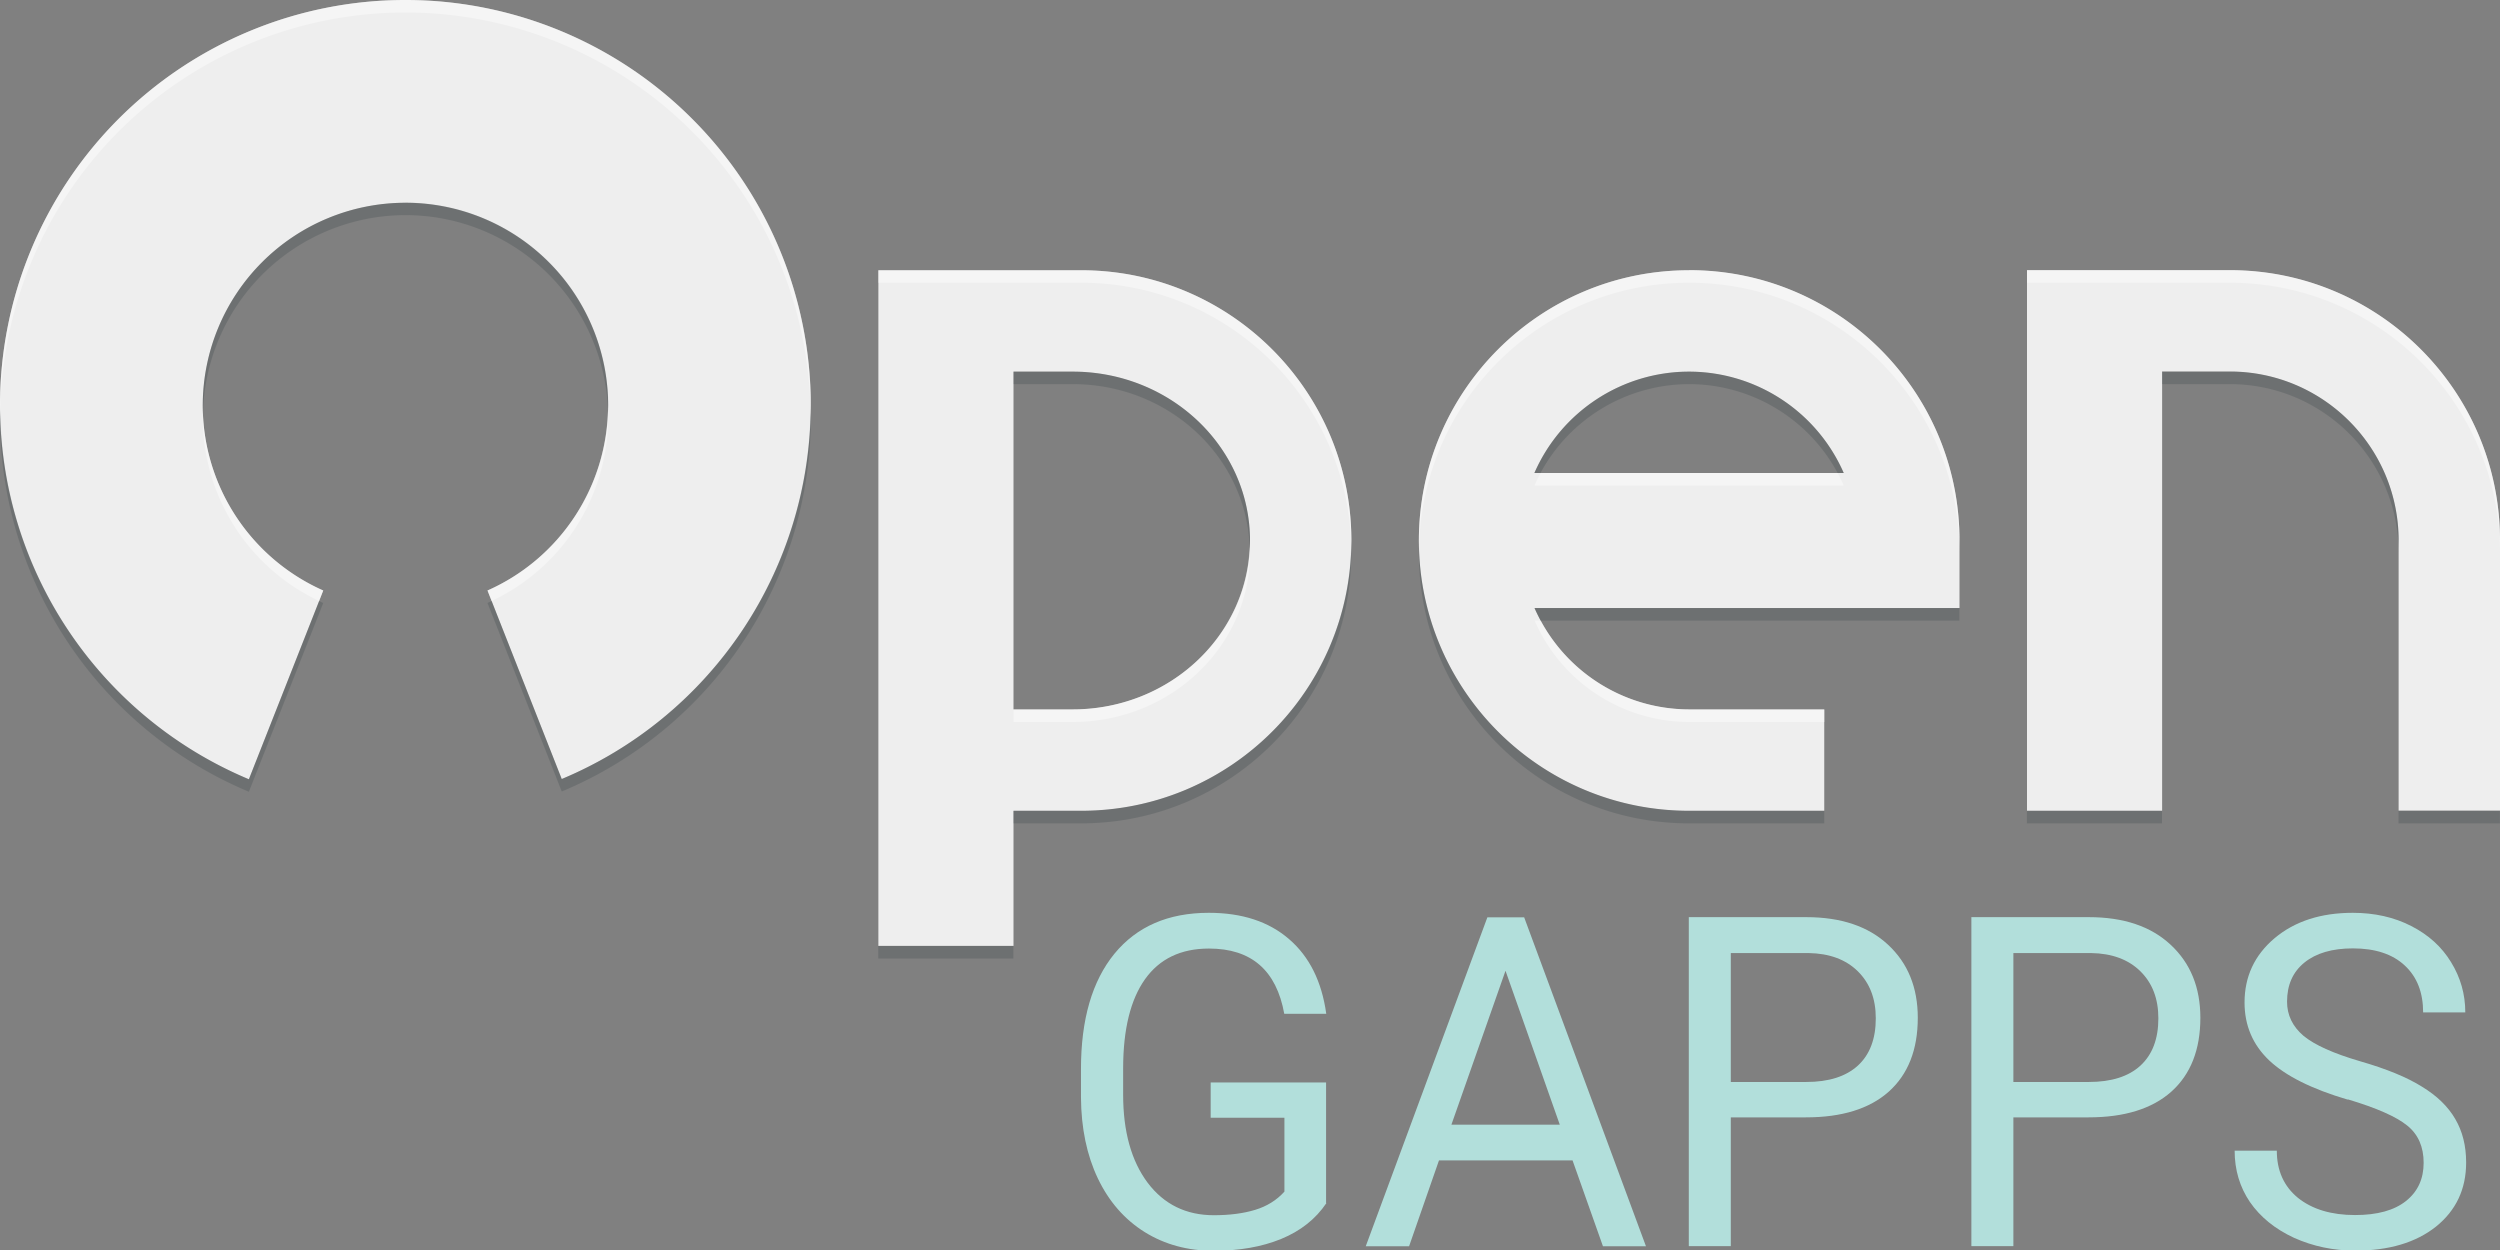 <svg xmlns:dc="http://purl.org/dc/elements/1.1/" xmlns:cc="http://creativecommons.org/ns#" xmlns:rdf="http://www.w3.org/1999/02/22-rdf-syntax-ns#" xmlns:svg="http://www.w3.org/2000/svg" xmlns="http://www.w3.org/2000/svg" xmlns:sodipodi="http://sodipodi.sourceforge.net/DTD/sodipodi-0.dtd" xmlns:inkscape="http://www.inkscape.org/namespaces/inkscape" width="200" height="100" viewBox="0 0 200 100" id="svg4966" version="1.1" inkscape:version="0.91" sodipodi:docname="OpenGapps - no background plain.svg" inkscape:export-filename="D:\Google Drive\Pictures\Android\Material Designs\icons\OpenGapps empty.png" inkscape:export-xdpi="750" inkscape:export-ydpi="750">
  <rect x="0" y="0" width="200" height="100" fill="#808080" stroke="none"/>
  <sodipodi:namedview id="base" pagecolor="#009688" bordercolor="#666666" borderopacity="1" inkscape:pageopacity="0" inkscape:pageshadow="2" inkscape:zoom="3.96" inkscape:cx="88.35" inkscape:cy="83.89" inkscape:document-units="px" inkscape:current-layer="layer4" showgrid="false" inkscape:showpageshadow="false" units="px" inkscape:window-width="1920" inkscape:window-height="1017" inkscape:window-x="-8" inkscape:window-y="-8" inkscape:window-maximized="1" fit-margin-top="4" fit-margin-left="0" fit-margin-right="0" fit-margin-bottom="4">
    <inkscape:grid empopacity="0.25" empcolor="#000000" opacity="0.13" color="#000000" empspacing="2" spacingx="4" spacingy="4" id="grid5626" type="xygrid" originx="-7.2" originy="-50"/>
  </sodipodi:namedview>
  <defs id="defs4968">
    <clipPath id="clipPath642" clipPathUnits="userSpaceOnUse">
      <path inkscape:connector-curvature="0" id="path644" d="M0 192 192 192 192 0 0 0 0 192Z"/>
    </clipPath>
    <clipPath id="clipPath652" clipPathUnits="userSpaceOnUse">
      <path inkscape:connector-curvature="0" id="path654" d="M0 192 192 192 192 0l-192 0 0 192z"/>
    </clipPath>
    <clipPath id="clipPath660" clipPathUnits="userSpaceOnUse">
      <path inkscape:connector-curvature="0" id="path662" d="M0 192 192 192 192 0l-192 0 0 192z"/>
    </clipPath>
    <clipPath id="clipPath664" clipPathUnits="userSpaceOnUse">
      <path inkscape:connector-curvature="0" id="path666" d="M0 192 192 192 192 0 0 0 0 192Z"/>
    </clipPath>
    <clipPath id="clipPath668" clipPathUnits="userSpaceOnUse">
      <path inkscape:connector-curvature="0" id="path670" d="M0 192 192 192 192 0 0 0 0 192Z"/>
    </clipPath>
    <clipPath id="clipPath672" clipPathUnits="userSpaceOnUse">
      <path inkscape:connector-curvature="0" id="path674" d="M0 192 192 192 192 0 0 0 0 192Z"/>
    </clipPath>
    <filter id="filter5709" inkscape:label="Drop Shadow" color-interpolation-filters="sRGB">
      <feFlood id="feFlood5711" result="flood" flood-color="rgb(0,0,0)" flood-opacity="0.12"/>
      <feComposite id="feComposite5713" result="composite1" operator="in" in2="SourceGraphic" in="flood"/>
      <feGaussianBlur id="feGaussianBlur5715" result="blur" stdDeviation="2" in="composite1"/>
      <feOffset id="feOffset5717" result="offset" dy="0" dx="0"/>
      <feComposite id="feComposite5719" result="fbSourceGraphic" operator="over" in2="offset" in="SourceGraphic"/>
      <feColorMatrix id="feColorMatrix5721" values="0" in="fbSourceGraphic" result="fbSourceGraphicAlpha"/>
      <feFlood in="fbSourceGraphic" result="flood" flood-color="rgb(0,0,0)" flood-opacity="0.12" id="feFlood5723"/>
      <feComposite result="composite1" operator="in" in="flood" in2="fbSourceGraphic" id="feComposite5725"/>
      <feGaussianBlur result="blur" stdDeviation="2" in="composite1" id="feGaussianBlur5727"/>
      <feOffset result="offset" dy="4" dx="0" id="feOffset5729"/>
      <feComposite result="composite2" operator="over" in="fbSourceGraphic" in2="offset" id="feComposite5731"/>
    </filter>
    <filter id="filter5775" inkscape:label="Blur" color-interpolation-filters="sRGB">
      <feGaussianBlur id="feGaussianBlur5777" result="blur" stdDeviation="2"/>
    </filter>
    <filter id="filter5799" inkscape:label="Blur" color-interpolation-filters="sRGB">
      <feGaussianBlur id="feGaussianBlur5801" result="blur" stdDeviation="4"/>
    </filter>
    <filter id="filter5980" inkscape:label="Blur" color-interpolation-filters="sRGB">
      <feGaussianBlur id="feGaussianBlur5982" result="blur" stdDeviation="2"/>
    </filter>
    <filter id="filter5140" inkscape:label="Blur" color-interpolation-filters="sRGB">
      <feGaussianBlur id="feGaussianBlur5142" result="blur" stdDeviation="4"/>
    </filter>
    <filter inkscape:label="Blur" id="filter4683" color-interpolation-filters="sRGB">
      <feGaussianBlur stdDeviation="4" result="blur" id="feGaussianBlur4685"/>
    </filter>
  </defs>
  <g inkscape:groupmode="layer" id="layer2" inkscape:label="background" transform="translate(-7.2,-42)" display="inline">
    <g transform="matrix(1.344,0,0,1.388,0.149,-78.143)" id="flowRoot4238" style="display:inline;fill:#b2dfdb;font-family:sans-serif;font-size:40;letter-spacing:0;line-height:125;word-spacing:0">
      <path d="m84.2 155.9q-0.96 1.38-2.7 2.07-1.72 0.68-4.01 0.68-2.32 0-4.11-1.08-1.8-1.09-2.79-3.1-0.98-2-1-4.65l0-1.65q0-4.28 1.99-6.64 2-2.36 5.62-2.36 2.97 0 4.78 1.52 1.81 1.51 2.21 4.3l-2.5 0q-0.7-3.76-4.48-3.76-2.51 0-3.81 1.77-1.29 1.76-1.3 5.1l0 1.55q0 3.19 1.46 5.08 1.46 1.87 3.94 1.87 1.41 0 2.46-0.31 1.05-0.31 1.74-1.05l0-4.26-4.39 0 0-2.03 6.87 0 0 6.95z" id="path4198" inkscape:connector-curvature="0" style="-inkscape-font-specification:Roboto;fill:#b2dfdb;font-family:Roboto;font-size:26.66"/>
      <path d="m98.84 153.44-7.94 0-1.78 4.95-2.58 0 7.24-18.96 2.19 0 7.25 18.96-2.56 0-1.81-4.95zm-7.19-2.06 6.44 0-3.23-8.87-3.22 8.87z" id="path4200" inkscape:connector-curvature="0" style="-inkscape-font-specification:Roboto;fill:#b2dfdb;font-family:Roboto;font-size:26.66"/>
      <path d="m108.27 150.96 0 7.42-2.5 0 0-18.96 6.99 0q3.11 0 4.87 1.59 1.77 1.59 1.77 4.21 0 2.76-1.73 4.26-1.72 1.48-4.93 1.48l-4.47 0zm0-2.04 4.49 0q2 0 3.07-0.94 1.07-0.95 1.07-2.73 0-1.69-1.07-2.71-1.07-1.02-2.93-1.05l-4.63 0 0 7.43z" id="path4202" inkscape:connector-curvature="0" style="-inkscape-font-specification:Roboto;fill:#b2dfdb;font-family:Roboto;font-size:26.66"/>
      <path d="m125.09 150.96 0 7.42-2.5 0 0-18.96 6.99 0q3.11 0 4.87 1.59 1.77 1.59 1.77 4.21 0 2.76-1.73 4.26-1.72 1.48-4.93 1.48l-4.47 0zm0-2.04 4.49 0q2.01 0 3.07-0.94 1.07-0.95 1.07-2.73 0-1.69-1.07-2.71-1.07-1.02-2.93-1.05l-4.63 0 0 7.43z" id="path4204" inkscape:connector-curvature="0" style="-inkscape-font-specification:Roboto;fill:#b2dfdb;font-family:Roboto;font-size:26.66"/>
      <path d="m145 149.94q-3.22-0.92-4.69-2.27-1.46-1.35-1.46-3.33 0-2.24 1.78-3.7 1.8-1.47 4.66-1.47 1.95 0 3.48 0.76 1.54 0.76 2.37 2.08 0.85 1.33 0.85 2.9l-2.51 0q0-1.72-1.09-2.7-1.09-0.99-3.09-0.99-1.85 0-2.89 0.82-1.03 0.81-1.03 2.25 0 1.16 0.98 1.97 0.99 0.79 3.35 1.46 2.37 0.66 3.7 1.47 1.34 0.79 1.98 1.86 0.65 1.07 0.65 2.51 0 2.3-1.8 3.7-1.8 1.38-4.8 1.38-1.95 0-3.65-0.74-1.69-0.76-2.62-2.06-0.91-1.3-0.91-2.96l2.51 0q0 1.72 1.26 2.72 1.28 0.99 3.4 0.99 1.98 0 3.03-0.81 1.05-0.81 1.05-2.2 0-1.39-0.98-2.15-0.98-0.77-3.54-1.51z" id="path4206" inkscape:connector-curvature="0" style="-inkscape-font-specification:Roboto;fill:#b2dfdb;font-family:Roboto;font-size:26.66"/>
    </g>
  </g>
  <g inkscape:label="foreground shadow" id="layer5" inkscape:groupmode="layer" transform="translate(-7.2,-42)" display="inline"/>
  <g inkscape:label="foreground" id="layer4" inkscape:groupmode="layer" transform="translate(-7.2,-42)" display="inline">
    <path inkscape:connector-curvature="0" id="path4248" d="M39.63 42A32.43 32.43 0 0 0 7.2 74.43 32.43 32.43 0 0 0 27.11 104.34L33.06 89.24A16.22 16.22 0 0 1 23.42 74.43 16.22 16.22 0 0 1 39.63 58.22 16.22 16.22 0 0 1 55.85 74.43 16.22 16.22 0 0 1 46.2 89.24l5.94 15.08A32.43 32.43 0 0 0 72.06 74.43 32.43 32.43 0 0 0 39.63 42Zm37.84 21.62 0 7.35 0 28.53 0 7.36 0 10.81 10.81 0 0-10.81 5.41 0c11.94 0 21.62-9.68 21.62-21.62 0-11.94-9.68-21.62-21.62-21.62l-5.41 0-10.81 0zm64.86 0c-11.94 0-21.62 9.68-21.62 21.62 0 11.94 9.68 21.62 21.62 21.62l10.81 0 0-8.11-10.81 0c-5.37-0.01-10.22-3.19-12.37-8.11l3.02 0 9.35 0 9.35 0 3.03 0 3.84 0 4.69 0 0.72 0 0-5.41c0-11.94-9.68-21.62-21.62-21.62zm27.03 0 0 43.24 10.81 0 0-9.25 0-23.18 0-1.56 0-1.15 5.41 0c7.46 0 13.51 6.05 13.51 13.51l0 21.62 8.11 0 0-21.62c0-11.94-9.68-21.62-21.62-21.62l-5.41 0-5.41 0-5.41 0zm-81.08 8.11 4.73 0c7.84 0 14.19 6.05 14.19 13.51 0 7.46-6.35 13.51-14.19 13.51l-4.73 0 0-0.79 0-1.91 0-1.46 0-18.7 0-1.46 0-1.91 0-0.79zm54.05 0c5.37 0.01 10.22 3.19 12.37 8.11l-3.02 0-18.7 0-3.03 0c2.15-4.92 7.01-8.11 12.38-8.11z" fill="#eee"/>
    <path d="M32.43 0A32.43 32.43 0 0 0 0 32.43 32.43 32.43 0 0 0 0.02 32.85 32.43 32.43 0 0 1 32.43 1 32.43 32.43 0 0 1 64.84 33 32.43 32.43 0 0 0 64.87 32.43 32.43 32.43 0 0 0 32.43 0zM70.27 21.62L70.27 22.62 81.08 22.62 86.49 22.62C98.26 22.62 107.83 32.03 108.1 43.74 108.1 43.58 108.11 43.41 108.11 43.24 108.11 31.3 98.43 21.62 86.49 21.62L81.08 21.62 70.27 21.62zM135.13 21.62C123.19 21.62 113.51 31.3 113.51 43.24 113.51 43.41 113.52 43.58 113.53 43.74 113.79 32.03 123.36 22.62 135.13 22.62 147.08 22.62 156.76 32.3 156.76 44.24L156.76 43.24C156.76 31.3 147.08 21.62 135.13 21.62zM162.16 21.62L162.16 22.62 167.57 22.62 172.97 22.62 178.38 22.62C190.32 22.62 200 32.3 200 44.24L200 43.24C200 31.3 190.32 21.62 178.38 21.62L172.97 21.62 167.57 21.62 162.16 21.62zM48.63 32.84A16.22 16.22 0 0 1 39 47.24L39.33 48.08A16.22 16.22 0 0 0 48.65 33.43 16.22 16.22 0 0 0 48.63 32.84zM16.23 33.08A16.22 16.22 0 0 0 16.22 33.43 16.22 16.22 0 0 0 25.53 48.08L25.86 47.24A16.22 16.22 0 0 1 16.23 33.08zM123.25 37.84C123.07 38.16 122.91 38.5 122.76 38.84L125.78 38.84 144.48 38.84 147.5 38.84C147.35 38.5 147.19 38.16 147.01 37.84L144.48 37.84 125.78 37.84 123.25 37.84zM99.97 43.74C99.69 50.97 93.47 56.76 85.81 56.76L81.08 56.76 81.08 56.97 81.08 57.76 85.81 57.76C93.65 57.76 100 51.71 100 44.24 100 44.08 99.98 43.91 99.97 43.74zM122.77 49.65C124.91 54.57 129.77 57.75 135.13 57.76L145.95 57.76 145.95 56.76 135.13 56.76C130.14 56.75 125.6 53.99 123.26 49.65L122.77 49.65z" transform="translate(7.2,42)" id="path4186" style="fill:#fff;opacity:0.4"/>
    <path d="m39.63 58.22a16.22 16.22 0 0 0-16.21 16.21 16.22 16.22 0 0 0 0.02 0.64 16.22 16.22 0 0 1 16.2-15.86 16.22 16.22 0 0 1 16.2 15.62 16.22 16.22 0 0 0 0.02-0.41 16.22 16.22 0 0 0-16.22-16.21zm48.65 13.51 0 0.79 0 0.21 4.73 0c7.66 0 13.88 5.78 14.16 13.01 0.01-0.17 0.03-0.33 0.03-0.5 0-7.46-6.35-13.51-14.19-13.51l-4.73 0zm54.05 0c-5.37 0-10.23 3.18-12.38 8.11l0.49 0c2.34-4.35 6.89-7.1 11.89-7.11 4.99 0.01 9.54 2.76 11.88 7.11l0.49 0c-2.15-4.92-7-8.1-12.37-8.11zm37.84 0 0 1 5.41 0c7.46 0 13.51 6.05 13.51 13.51l0-1c0-7.46-6.05-13.51-13.51-13.51l-5.41 0zM7.22 74.85A32.43 32.43 0 0 0 7.2 75.43 32.43 32.43 0 0 0 27.11 105.34L33.06 90.24A16.22 16.22 0 0 1 32.73 90.08L27.11 104.34A32.43 32.43 0 0 1 7.22 74.85ZM72.04 75A32.43 32.43 0 0 1 52.14 104.32L46.53 90.08a16.22 16.22 0 0 1-0.33 0.16L52.14 105.32A32.43 32.43 0 0 0 72.07 75.43 32.43 32.43 0 0 0 72.04 75Zm43.25 10.75c-0.27 11.71-9.84 21.12-21.61 21.12l-5.41 0 0 1 5.41 0c11.94 0 21.62-9.68 21.62-21.62 0-0.17-0.01-0.33-0.01-0.5zm5.43 0c0 0.17-0.01 0.33-0.01 0.5 0 11.94 9.68 21.62 21.62 21.62l10.81 0 0-1-10.81 0c-11.77 0-21.34-9.41-21.61-21.12zm9.24 4.9c0.15 0.34 0.32 0.67 0.49 1l2.53 0 9.35 0 9.35 0 3.03 0 3.84 0 4.69 0 0.71 0 0-1-0.71 0-4.69 0-3.84 0-3.03 0-9.35 0-9.35 0-3.02 0zm39.39 16.22 0 1 10.81 0 0-1-10.81 0zm29.73 0 0 1 8.11 0 0-1-8.11 0zm-121.62 10.81 0 1 10.81 0 0-1-10.81 0z" id="path4191" inkscape:connector-curvature="0" style="fill:#263238;opacity:0.2"/>
  </g>
</svg>

